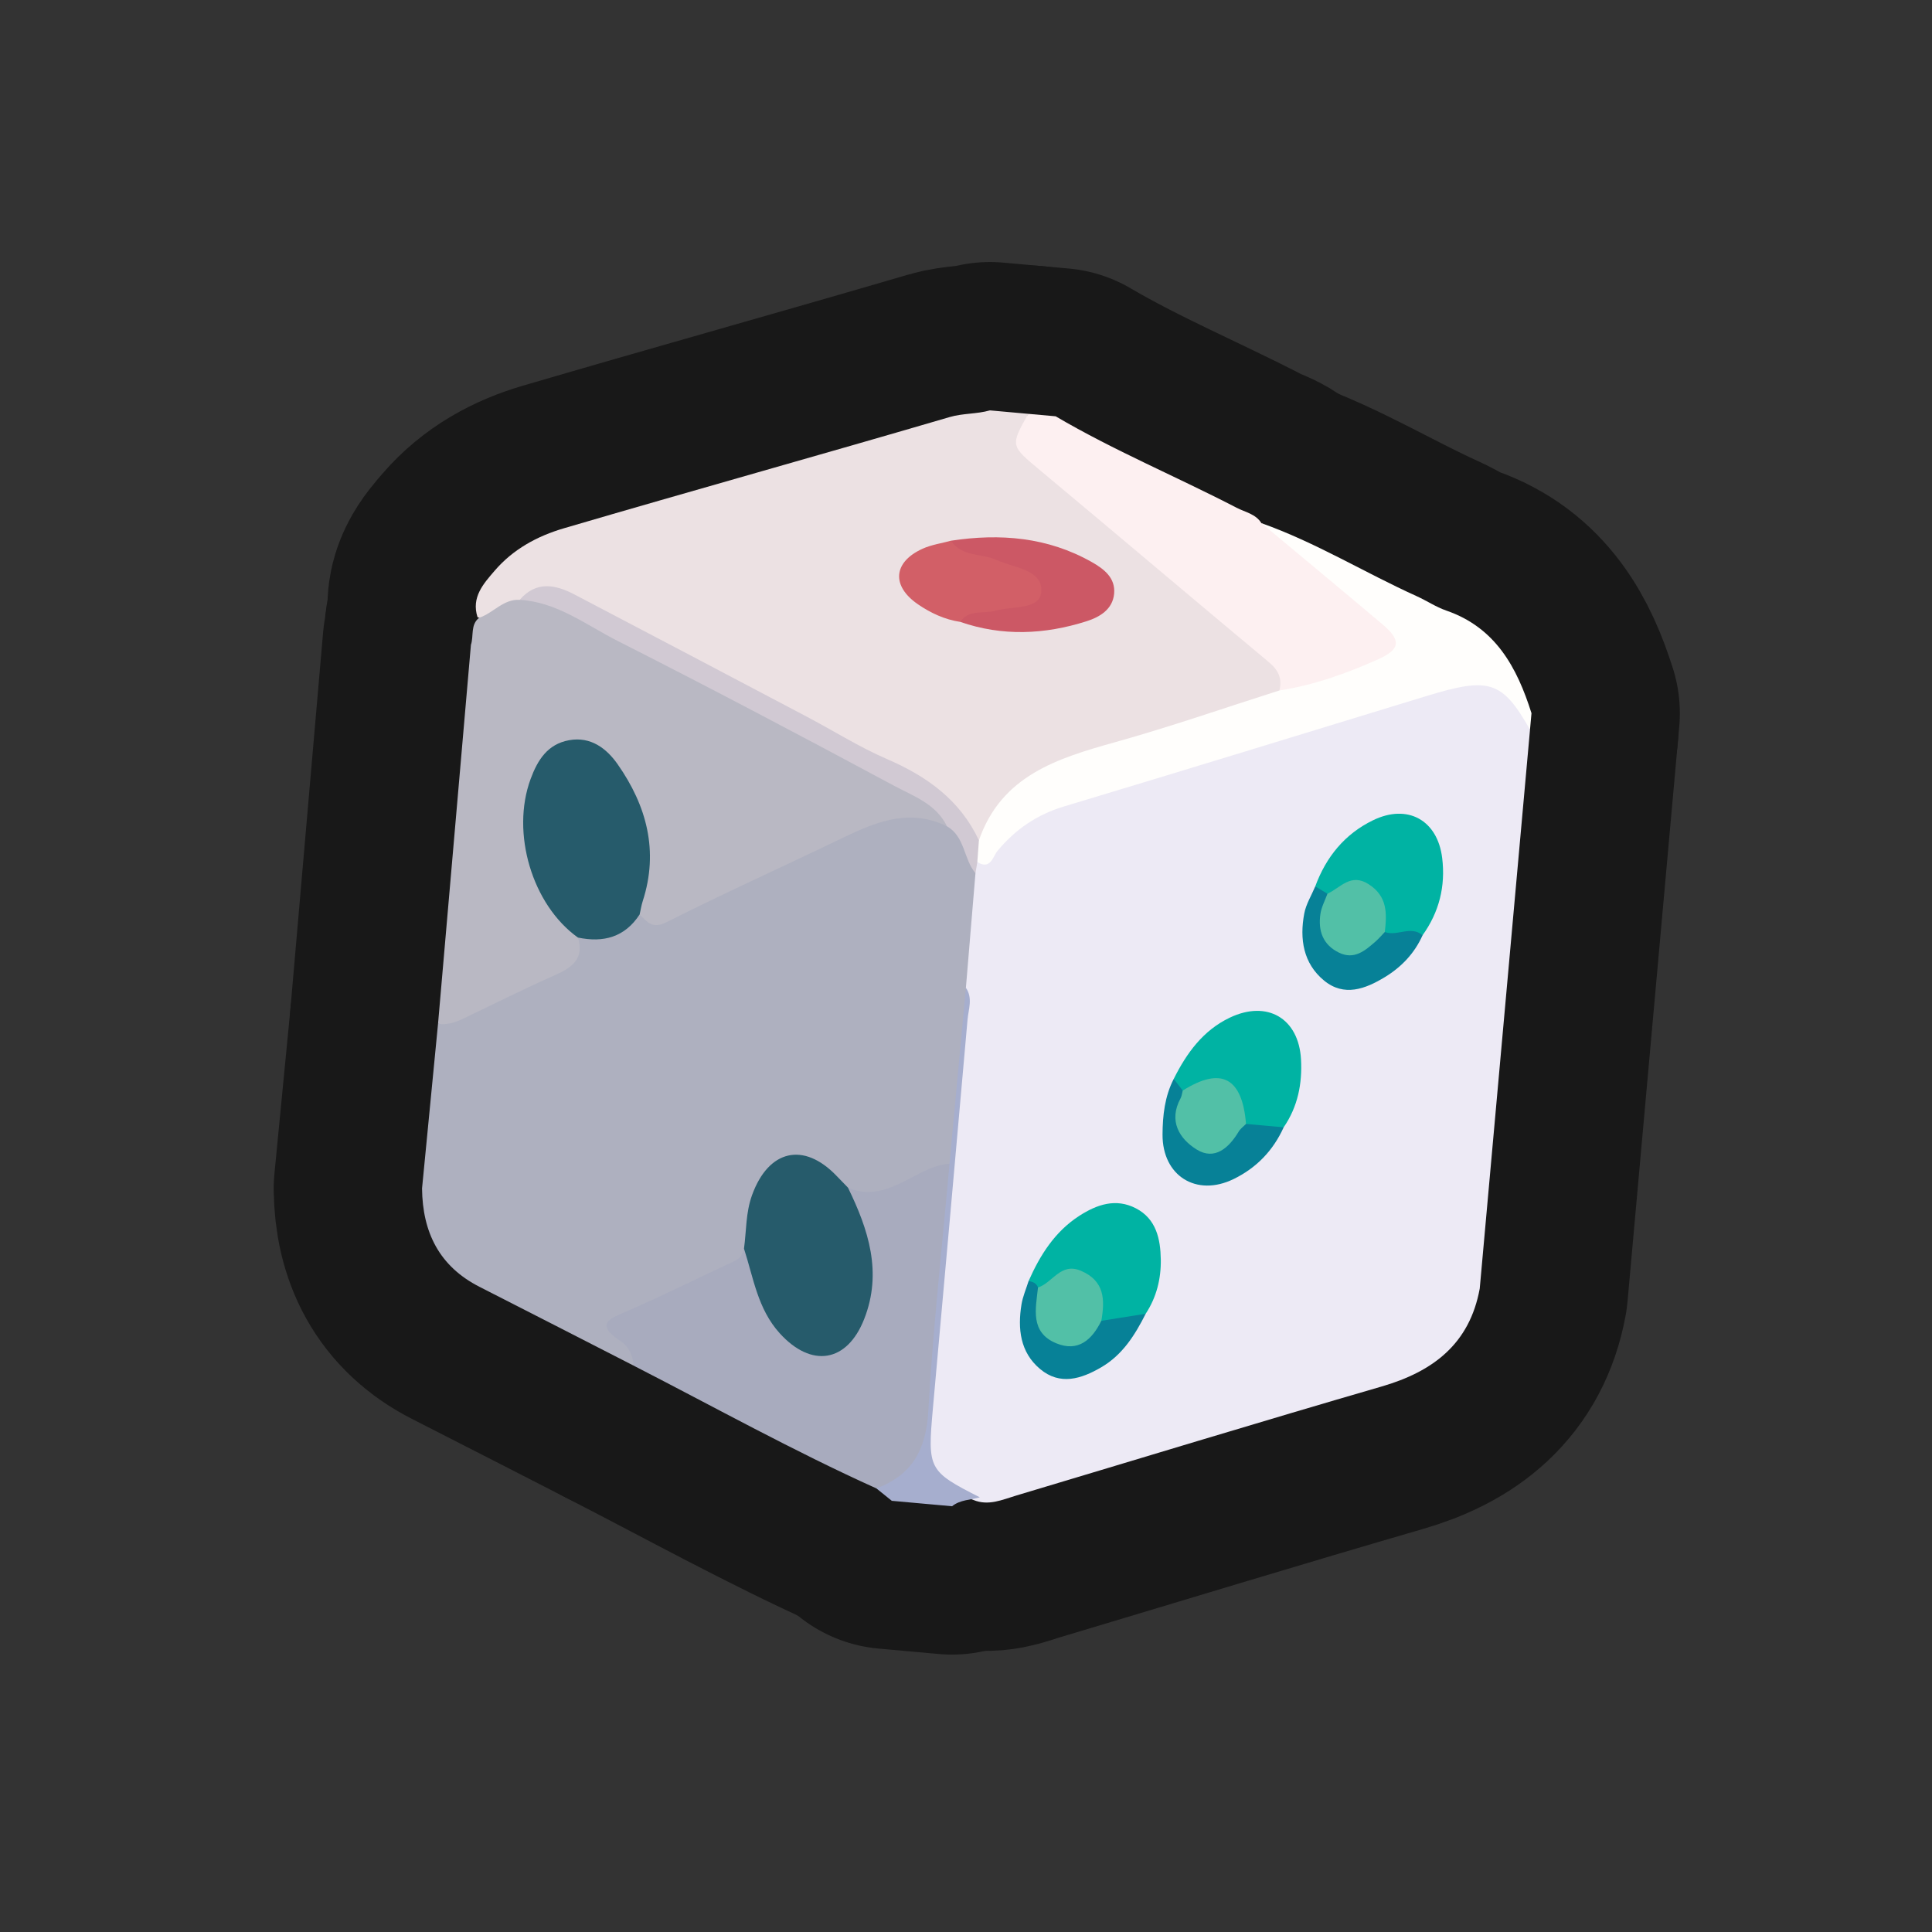 <?xml version="1.0" encoding="UTF-8"?>
<svg id="Layer_1" data-name="Layer 1" xmlns="http://www.w3.org/2000/svg" width="280" height="280" xmlns:xlink="http://www.w3.org/1999/xlink" viewBox="0 0 280 280">
  <rect x="0" y="0" width="280" height="280" fill="#333333" stroke="none"/>
  <a xlink:href="https://www.notion.so/dmmnotes/Life-constructs-635f461f80934ab59b4746ba45c9c329?pvs=4">
    <g>
      <g>
        <path d="M221.741,105.744c-2.429,27.001-4.857,54.002-7.286,81.003-1.467,8.014-6.753,12.027-14.219,14.195-17.693,5.137-35.314,10.525-52.965,15.806-2.003.599-4.01,1.539-6.194.64-6.078-2.173-7.705-4.645-7.136-11.056,1.69-19.05,3.421-38.097,5.13-57.145.178-1.98.473-3.962-.007-5.942-.156-5.376.626-10.684,1.178-16.009.119-.677.342-1.319.702-1.905,7.358-9.949,19.109-11.118,29.633-14.534,12.702-4.124,25.498-7.978,38.296-11.808.634-.19,1.262-.396,1.917-.502,6.104-.988,9.531,1.283,10.95,7.256Z" fill="none" stroke="#181818" stroke-linecap="round" stroke-linejoin="round" stroke-width="43"/>
        <path d="M143.462,59.475l5.558.5c-1.75,4.655,1.388,6.722,4.451,9.245,10.19,8.389,20.278,16.906,30.336,25.456,1.79,1.521,3.429,3.07,1.906,5.696-1.329,1.441-3.143,1.946-4.923,2.453-8.298,2.363-16.415,5.328-24.752,7.544-5.611,1.491-9.785,4.572-12.216,9.902-.387.848-.781,1.714-1.873,1.866-1.058-.077-1.686-.801-2.093-1.629-2.182-4.438-6.149-6.686-10.309-8.881-14.972-7.897-30.069-15.555-44.949-23.625-2.916-1.582-5.779-2.745-8.888-.541-2.255.369-3.81,3.055-6.505,1.981-.92-2.885.861-4.845,2.486-6.732,2.67-3.104,6.143-5.007,10.056-6.154,18.606-5.455,37.283-10.659,55.889-16.114,1.909-.56,3.922-.422,5.827-.965Z" fill="none" stroke="#181818" stroke-linecap="round" stroke-linejoin="round" stroke-width="43"/>
        <path d="M152.989,60.332c8.461,4.971,17.527,8.745,26.223,13.251,1.263.655,2.771.895,3.604,2.237,6.652,3.673,12.015,9.03,17.846,13.764,3.475,2.821,3.193,4.906-.687,6.86-3.669,1.848-7.605,3.027-11.584,4.023-1.007.252-2.089.531-2.969-.401.427-1.723-.138-2.946-1.537-4.111-11.04-9.197-21.994-18.497-33.031-27.698-4.405-3.673-4.469-3.596-1.835-8.281l3.97.357Z" fill="none" stroke="#181818" stroke-linecap="round" stroke-linejoin="round" stroke-width="43"/>
        <path d="M185.422,100.066c5.002-.768,9.73-2.468,14.311-4.514,3.259-1.456,3.35-2.772.619-5.077-5.822-4.913-11.688-9.772-17.536-14.654,7.855,2.781,14.953,7.172,22.51,10.587,1.443.652,2.785,1.565,4.27,2.077,7.156,2.467,10.262,8.24,12.359,14.878l-.214,2.382c-4.024-7.062-5.866-7.663-14.924-4.896-17.521,5.352-35.029,10.744-52.574,16.016-3.949,1.187-7.074,3.315-9.685,6.459-.641.772-1.012,2.826-2.915,1.606-.914-1.122-.75-2.165.23-3.149,3.258-9.392,11.366-11.877,19.779-14.227,7.996-2.234,15.852-4.971,23.769-7.487Z" fill="none" stroke="#181818" stroke-linecap="round" stroke-linejoin="round" stroke-width="43"/>
        <path d="M142.006,217.006c-1.355.389-2.852.334-4.025,1.29l-8.734-.786c-.747-.602-1.495-1.204-2.242-1.806.086-.251.114-.608.297-.719,5.834-3.545,5.906-9.416,6.372-15.251.841-10.524,1.799-21.039,2.837-31.549.394-6.945,1.154-13.855,1.798-20.774.144-1.55.254-3.176,1.676-4.251,1.029,1.494.371,3.104.236,4.638-1.643,18.762-3.334,37.519-5.015,56.278-.796,8.88-.67,9.124,6.799,12.93Z" fill="none" stroke="#181818" stroke-linecap="round" stroke-linejoin="round" stroke-width="43"/>
        <path d="M61.165,172.241c.773-7.961,1.546-15.921,2.319-23.882,4.687-2.701,9.731-4.668,14.618-6.942,2.806-1.306,4.869-2.871,5.618-5.921,3.267-.415,6.324-1.4,9.04-3.32,2.156.923,4.1.247,6.08-.681,8.525-3.995,17.081-7.935,25.513-12.113,4.439-2.199,8.564-2.393,12.953-.42,3.233,1.522,3.387,4.696,4.065,7.59-.462,5.537-.925,11.073-1.386,16.609-.791,8.495-1.583,16.991-2.374,25.487-4.682,2.487-8.906,6.621-14.965,4.167-1.341-.622-2.213-1.829-3.348-2.708-3.35-2.597-6.904-1.747-8.746,2.046-1.351,2.782-1.482,5.822-1.9,8.802-.367,1.986-1.955,2.681-3.553,3.409-4.47,2.035-8.805,4.361-13.308,6.323-1.847.805-2.677,1.513-.94,3.359.919.977,2.066,2.227.945,3.854-7.431-3.802-14.855-7.618-22.296-11.401-5.847-2.972-8.266-7.921-8.334-14.258Z" fill="none" stroke="#181818" stroke-linecap="round" stroke-linejoin="round" stroke-width="43"/>
        <path d="M141.372,126.552c-1.733-2.048-1.501-5.29-4.125-6.797-8.821-5.893-18.47-10.284-27.795-15.255-11.291-6.02-22.607-12.002-34.135-17.568,2.391-2.761,5.148-2.235,7.918-.785,11.259,5.893,22.501,11.817,33.741,17.746,3.865,2.038,7.587,4.396,11.584,6.122,5.789,2.499,10.567,5.925,13.312,11.766-.077,1.05-.154,2.1-.23,3.149-.09.541-.18,1.081-.271,1.622Z" fill="none" stroke="#181818" stroke-linecap="round" stroke-linejoin="round" stroke-width="43"/>
        <path d="M190.614,128.466c1.565-4.264,4.272-7.592,8.367-9.584,5.027-2.445,9.363-.022,10.032,5.474.498,4.091-.437,7.831-2.844,11.19-1.881.417-3.77,1.015-5.586-.217-.163-.202-.323-.417-.383-.666q-1.546-6.446-7.947-4.685c-.837-.191-1.39-.688-1.639-1.512Z" fill="none" stroke="#181818" stroke-linecap="round" stroke-linejoin="round" stroke-width="43"/>
        <path d="M149.067,185.669c1.669-3.771,3.814-7.187,7.37-9.473,2.54-1.633,5.28-2.583,8.185-1.077,2.962,1.535,3.561,4.463,3.609,7.417.046,2.781-.616,5.477-2.188,7.863-1.963,1.022-3.901,2.156-6.26,1.402-.214-.155-.464-.331-.507-.569-1.12-6.212-1.829-7.54-8.427-4.286-.877-.031-1.324-.661-1.782-1.277Z" fill="none" stroke="#181818" stroke-linecap="round" stroke-linejoin="round" stroke-width="43"/>
        <path d="M170.108,156.361c1.864-3.733,4.247-7.028,8.126-8.877,5.409-2.578,9.986.076,10.319,6.052.195,3.492-.465,6.87-2.514,9.84-1.578.958-3.205.936-4.864.253-.766-.36-1.078-1.067-1.409-1.795-2.339-5.151-2.59-5.253-7.933-3.443-1.174-.167-1.359-1.176-1.727-2.029Z" fill="none" stroke="#181818" stroke-linecap="round" stroke-linejoin="round" stroke-width="43"/>
        <path d="M200.696,135.074c1.78.677,3.762-.995,5.473.472-1.161,2.615-3.059,4.599-5.461,6.062-2.826,1.72-5.911,2.897-8.824.495-3.014-2.485-3.554-6.035-2.862-9.709.257-1.361,1.046-2.622,1.592-3.928.59.352,1.179.704,1.769,1.056.141.229.253.475.234.729-.166,2.298-1.008,4.834,1.45,6.433,2.516,1.636,3.992-.94,5.902-1.747.229-.097.487-.014.727.137Z" fill="none" stroke="#181818" stroke-linecap="round" stroke-linejoin="round" stroke-width="43"/>
        <path d="M170.108,156.361c.435.565.87,1.129,1.304,1.694.839.95.183,1.983.157,2.978-.052,1.986.685,3.639,2.445,4.534,1.867.95,3.159-.292,4.369-1.569.581-.613,1.038-1.598,2.2-1.111,1.819.163,3.638.326,5.457.489-1.52,3.369-3.955,5.891-7.255,7.5-5.391,2.63-10.332-.454-10.302-6.461.014-2.761.323-5.523,1.625-8.054Z" fill="none" stroke="#181818" stroke-linecap="round" stroke-linejoin="round" stroke-width="43"/>
        <path d="M159.613,191.422c2.143-.341,4.286-.681,6.43-1.022-1.555,3.08-3.351,5.956-6.446,7.76-2.919,1.702-5.982,2.66-8.865.244-2.886-2.419-3.261-5.832-2.691-9.35.187-1.154.676-2.258,1.026-3.385.61.079,1.131.29,1.37.92.825.838.645,1.926.773,2.954.549,4.407,3.07,5.451,6.706,2.787.529-.388,1.01-.831,1.697-.908Z" fill="none" stroke="#181818" stroke-linecap="round" stroke-linejoin="round" stroke-width="43"/>
        <path d="M75.317,86.932c5.405.312,9.601,3.624,14.144,5.928,13.436,6.812,26.766,13.841,40.036,20.974,2.835,1.524,6.164,2.654,7.75,5.921-5.828-2.837-10.923-.35-16.069,2.129-8.178,3.941-16.462,7.666-24.563,11.757-2.09,1.055-2.82-.024-3.911-1.114-.602-3.638.952-7.203.139-10.923-.715-3.273-1.551-6.421-3.412-9.204-1.506-2.253-3.399-4.362-6.363-3.985-3.301.419-5.062,3.068-5.579,5.995-1.161,6.574-.355,12.879,4.059,18.298.815,1,2.088,1.684,2.209,3.169.945,3.077-.844,4.345-3.329,5.446-4.435,1.964-8.773,4.146-13.151,6.238-1.201.574-2.423,1.037-3.793.797,1.589-18.303,3.178-36.606,4.766-54.909.434-1.296-.105-2.886,1.188-3.922,2.052-.657,3.48-2.729,5.88-2.595Z" fill="none" stroke="#181818" stroke-linecap="round" stroke-linejoin="round" stroke-width="43"/>
        <path d="M137.827,78.363c7.115-1.079,13.989-.527,20.388,3.088,1.789,1.011,3.463,2.295,3.253,4.591-.209,2.284-2.096,3.39-4.003,3.996-6.063,1.928-12.187,2.208-18.296.092.494-2.781,2.964-1.989,4.666-2.557,1.889-.63,5.206.055,5.302-2.163.102-2.34-3.196-2.545-5.227-3.281-1.354-.491-2.777-.796-4.125-1.309-1.102-.419-2.284-.861-1.958-2.457Z" fill="none" stroke="#181818" stroke-linecap="round" stroke-linejoin="round" stroke-width="43"/>
        <path d="M137.827,78.363c1.588,2.389,4.442,1.804,6.627,2.801,2.539,1.159,6.714,1.38,6.457,4.619-.21,2.642-4.263,2.027-6.688,2.731-1.689.49-3.813-.261-5.054,1.616-2.251-.336-4.287-1.288-6.118-2.541-3.896-2.667-3.609-6.124.647-8.059,1.287-.585,2.748-.789,4.129-1.167Z" fill="none" stroke="#181818" stroke-linecap="round" stroke-linejoin="round" stroke-width="43"/>
        <path d="M91.795,197.9c.003-1.433-.796-2.833-1.711-3.431-4.111-2.687-1.636-3.38,1.023-4.544,5.171-2.266,10.232-4.784,15.353-7.165.814-.379,1.174-1,1.367-1.799,1.928.633,1.741,2.492,2.191,3.926.962,3.068,2.032,6.059,4.455,8.322,3.601,3.362,7.02,2.777,9.332-1.529,2.621-4.88,1.692-9.754.117-14.672-.506-1.581-1.84-3.021-1.029-4.889,3.229,1.43,6.105.173,8.892-1.282,1.866-.974,3.673-2.02,5.827-2.188-1.065,11.954-2.396,23.892-3.076,35.868-.317,5.577-2.34,9.259-7.53,11.19-12.003-5.409-23.507-11.805-35.21-17.805Z" fill="none" stroke="#181818" stroke-linecap="round" stroke-linejoin="round" stroke-width="43"/>
        <path d="M83.757,135.877c-6.638-4.738-9.739-15.177-6.855-22.985,1.009-2.733,2.443-5.043,5.563-5.613,3.179-.58,5.469,1.221,7.063,3.502,4.187,5.99,5.971,12.555,3.623,19.811-.203.627-.3,1.289-.447,1.934-2.159,3.318-5.258,4.123-8.947,3.35Z" fill="none" stroke="#181818" stroke-linecap="round" stroke-linejoin="round" stroke-width="43"/>
        <path d="M122.893,172.118c2.971,6.08,5.008,12.294,2.351,19.048-2.491,6.335-7.668,7.108-12.242,2.06-3.198-3.53-3.804-8.03-5.176-12.264.352-2.587.245-5.206,1.165-7.75,2.379-6.58,7.481-7.787,12.266-2.78.541.566,1.09,1.125,1.635,1.687Z" fill="none" stroke="#181818" stroke-linecap="round" stroke-linejoin="round" stroke-width="43"/>
        <path d="M200.696,135.074c-.452.467-.874.969-1.363,1.395-1.51,1.317-3.061,2.663-5.262,1.603-2.353-1.133-3.063-3.182-2.71-5.607.147-1.009.671-1.964,1.023-2.943,1.894-.852,3.362-3.054,5.981-1.369,2.738,1.762,2.64,4.252,2.331,6.921Z" fill="none" stroke="#181818" stroke-linecap="round" stroke-linejoin="round" stroke-width="43"/>
        <path d="M159.613,191.422c-1.35,2.755-3.362,4.568-6.532,3.258-3.814-1.576-2.992-4.982-2.644-8.09,2.123-.666,3.267-3.683,6.227-2.416,3.456,1.48,3.475,4.22,2.95,7.248Z" fill="none" stroke="#181818" stroke-linecap="round" stroke-linejoin="round" stroke-width="43"/>
        <path d="M180.583,162.886c-.36.369-.807.685-1.065,1.115-1.42,2.364-3.475,4.206-6.075,2.603-2.497-1.54-4.133-4.128-2.352-7.417.182-.337.218-.753.321-1.133,5.56-3.51,8.624-1.896,9.171,4.832Z" fill="none" stroke="#181818" stroke-linecap="round" stroke-linejoin="round" stroke-width="43"/>
      </g>
      <g>
        <path d="M221.741,105.744c-2.429,27.001-4.857,54.002-7.286,81.003-1.467,8.014-6.753,12.027-14.219,14.195-17.693,5.137-35.314,10.525-52.965,15.806-2.003.599-4.01,1.539-6.194.64-6.078-2.173-7.705-4.645-7.136-11.056,1.69-19.05,3.421-38.097,5.13-57.145.178-1.98.473-3.962-.007-5.942-.156-5.376.626-10.684,1.178-16.009.119-.677.342-1.319.702-1.905,7.358-9.949,19.109-11.118,29.633-14.534,12.702-4.124,25.498-7.978,38.296-11.808.634-.19,1.262-.396,1.917-.502,6.104-.988,9.531,1.283,10.95,7.256Z" fill="#edeaf5" stroke-width="0"/>
        <path d="M143.462,59.475l5.558.5c-1.75,4.655,1.388,6.722,4.451,9.245,10.19,8.389,20.278,16.906,30.336,25.456,1.79,1.521,3.429,3.07,1.906,5.696-1.329,1.441-3.143,1.946-4.923,2.453-8.298,2.363-16.415,5.328-24.752,7.544-5.611,1.491-9.785,4.572-12.216,9.902-.387.848-.781,1.714-1.873,1.866-1.058-.077-1.686-.801-2.093-1.629-2.182-4.438-6.149-6.686-10.309-8.881-14.972-7.897-30.069-15.555-44.949-23.625-2.916-1.582-5.779-2.745-8.888-.541-2.255.369-3.81,3.055-6.505,1.981-.92-2.885.861-4.845,2.486-6.732,2.67-3.104,6.143-5.007,10.056-6.154,18.606-5.455,37.283-10.659,55.889-16.114,1.909-.56,3.922-.422,5.827-.965Z" fill="#ece1e3" stroke-width="0"/>
        <path d="M152.989,60.332c8.461,4.971,17.527,8.745,26.223,13.251,1.263.655,2.771.895,3.604,2.237,6.652,3.673,12.015,9.03,17.846,13.764,3.475,2.821,3.193,4.906-.687,6.86-3.669,1.848-7.605,3.027-11.584,4.023-1.007.252-2.089.531-2.969-.401.427-1.723-.138-2.946-1.537-4.111-11.04-9.197-21.994-18.497-33.031-27.698-4.405-3.673-4.469-3.596-1.835-8.281l3.97.357Z" fill="#fdf0f1" stroke-width="0"/>
        <path d="M185.422,100.066c5.002-.768,9.73-2.468,14.311-4.514,3.259-1.456,3.35-2.772.619-5.077-5.822-4.913-11.688-9.772-17.536-14.654,7.855,2.781,14.953,7.172,22.51,10.587,1.443.652,2.785,1.565,4.27,2.077,7.156,2.467,10.262,8.24,12.359,14.878l-.214,2.382c-4.024-7.062-5.866-7.663-14.924-4.896-17.521,5.352-35.029,10.744-52.574,16.016-3.949,1.187-7.074,3.315-9.685,6.459-.641.772-1.012,2.826-2.915,1.606-.914-1.122-.75-2.165.23-3.149,3.258-9.392,11.366-11.877,19.779-14.227,7.996-2.234,15.852-4.971,23.769-7.487Z" fill="#fffefc" stroke-width="0"/>
        <path d="M142.006,217.006c-1.355.389-2.852.334-4.025,1.29l-8.734-.786c-.747-.602-1.495-1.204-2.242-1.806.086-.251.114-.608.297-.719,5.834-3.545,5.906-9.416,6.372-15.251.841-10.524,1.799-21.039,2.837-31.549.394-6.945,1.154-13.855,1.798-20.774.144-1.55.254-3.176,1.676-4.251,1.029,1.494.371,3.104.236,4.638-1.643,18.762-3.334,37.519-5.015,56.278-.796,8.88-.67,9.124,6.799,12.93Z" fill="#a6aece" stroke-width="0"/>
        <path d="M61.165,172.241c.773-7.961,1.546-15.921,2.319-23.882,4.687-2.701,9.731-4.668,14.618-6.942,2.806-1.306,4.869-2.871,5.618-5.921,3.267-.415,6.324-1.4,9.04-3.32,2.156.923,4.1.247,6.08-.681,8.525-3.995,17.081-7.935,25.513-12.113,4.439-2.199,8.564-2.393,12.953-.42,3.233,1.522,3.387,4.696,4.065,7.59-.462,5.537-.925,11.073-1.386,16.609-.791,8.495-1.583,16.991-2.374,25.487-4.682,2.487-8.906,6.621-14.965,4.167-1.341-.622-2.213-1.829-3.348-2.708-3.35-2.597-6.904-1.747-8.746,2.046-1.351,2.782-1.482,5.822-1.9,8.802-.367,1.986-1.955,2.681-3.553,3.409-4.47,2.035-8.805,4.361-13.308,6.323-1.847.805-2.677,1.513-.94,3.359.919.977,2.066,2.227.945,3.854-7.431-3.802-14.855-7.618-22.296-11.401-5.847-2.972-8.266-7.921-8.334-14.258Z" fill="#aeb0bf" stroke-width="0"/>
        <path d="M141.372,126.552c-1.733-2.048-1.501-5.29-4.125-6.797-8.821-5.893-18.47-10.284-27.795-15.255-11.291-6.02-22.607-12.002-34.135-17.568,2.391-2.761,5.148-2.235,7.918-.785,11.259,5.893,22.501,11.817,33.741,17.746,3.865,2.038,7.587,4.396,11.584,6.122,5.789,2.499,10.567,5.925,13.312,11.766-.077,1.05-.154,2.1-.23,3.149-.09.541-.18,1.081-.271,1.622Z" fill="#d1c9d3" stroke-width="0"/>
        <path d="M190.614,128.466c1.565-4.264,4.272-7.592,8.367-9.584,5.027-2.445,9.363-.022,10.032,5.474.498,4.091-.437,7.831-2.844,11.19-1.881.417-3.77,1.015-5.586-.217-.163-.202-.323-.417-.383-.666q-1.546-6.446-7.947-4.685c-.837-.191-1.39-.688-1.639-1.512Z" fill="#00b3a3" stroke-width="0"/>
        <path d="M149.067,185.669c1.669-3.771,3.814-7.187,7.37-9.473,2.54-1.633,5.28-2.583,8.185-1.077,2.962,1.535,3.561,4.463,3.609,7.417.046,2.781-.616,5.477-2.188,7.863-1.963,1.022-3.901,2.156-6.26,1.402-.214-.155-.464-.331-.507-.569-1.12-6.212-1.829-7.54-8.427-4.286-.877-.031-1.324-.661-1.782-1.277Z" fill="#00b3a3" stroke-width="0"/>
        <path d="M170.108,156.361c1.864-3.733,4.247-7.028,8.126-8.877,5.409-2.578,9.986.076,10.319,6.052.195,3.492-.465,6.87-2.514,9.84-1.578.958-3.205.936-4.864.253-.766-.36-1.078-1.067-1.409-1.795-2.339-5.151-2.59-5.253-7.933-3.443-1.174-.167-1.359-1.176-1.727-2.029Z" fill="#00b3a3" stroke-width="0"/>
        <path d="M200.696,135.074c1.78.677,3.762-.995,5.473.472-1.161,2.615-3.059,4.599-5.461,6.062-2.826,1.72-5.911,2.897-8.824.495-3.014-2.485-3.554-6.035-2.862-9.709.257-1.361,1.046-2.622,1.592-3.928.59.352,1.179.704,1.769,1.056.141.229.253.475.234.729-.166,2.298-1.008,4.834,1.45,6.433,2.516,1.636,3.992-.94,5.902-1.747.229-.097.487-.014.727.137Z" fill="#078197" stroke-width="0"/>
        <path d="M170.108,156.361c.435.565.87,1.129,1.304,1.694.839.95.183,1.983.157,2.978-.052,1.986.685,3.639,2.445,4.534,1.867.95,3.159-.292,4.369-1.569.581-.613,1.038-1.598,2.2-1.111,1.819.163,3.638.326,5.457.489-1.52,3.369-3.955,5.891-7.255,7.5-5.391,2.63-10.332-.454-10.302-6.461.014-2.761.323-5.523,1.625-8.054Z" fill="#078197" stroke-width="0"/>
        <path d="M159.613,191.422c2.143-.341,4.286-.681,6.43-1.022-1.555,3.08-3.351,5.956-6.446,7.76-2.919,1.702-5.982,2.66-8.865.244-2.886-2.419-3.261-5.832-2.691-9.35.187-1.154.676-2.258,1.026-3.385.61.079,1.131.29,1.37.92.825.838.645,1.926.773,2.954.549,4.407,3.07,5.451,6.706,2.787.529-.388,1.01-.831,1.697-.908Z" fill="#078197" stroke-width="0"/>
        <path d="M75.317,86.932c5.405.312,9.601,3.624,14.144,5.928,13.436,6.812,26.766,13.841,40.036,20.974,2.835,1.524,6.164,2.654,7.75,5.921-5.828-2.837-10.923-.35-16.069,2.129-8.178,3.941-16.462,7.666-24.563,11.757-2.09,1.055-2.82-.024-3.911-1.114-.602-3.638.952-7.203.139-10.923-.715-3.273-1.551-6.421-3.412-9.204-1.506-2.253-3.399-4.362-6.363-3.985-3.301.419-5.062,3.068-5.579,5.995-1.161,6.574-.355,12.879,4.059,18.298.815,1,2.088,1.684,2.209,3.169.945,3.077-.844,4.345-3.329,5.446-4.435,1.964-8.773,4.146-13.151,6.238-1.201.574-2.423,1.037-3.793.797,1.589-18.303,3.178-36.606,4.766-54.909.434-1.296-.105-2.886,1.188-3.922,2.052-.657,3.48-2.729,5.88-2.595Z" fill="#b9b8c3" stroke-width="0"/>
        <path d="M137.827,78.363c7.115-1.079,13.989-.527,20.388,3.088,1.789,1.011,3.463,2.295,3.253,4.591-.209,2.284-2.096,3.39-4.003,3.996-6.063,1.928-12.187,2.208-18.296.092.494-2.781,2.964-1.989,4.666-2.557,1.889-.63,5.206.055,5.302-2.163.102-2.34-3.196-2.545-5.227-3.281-1.354-.491-2.777-.796-4.125-1.309-1.102-.419-2.284-.861-1.958-2.457Z" fill="#cc5865" stroke-width="0"/>
        <path d="M137.827,78.363c1.588,2.389,4.442,1.804,6.627,2.801,2.539,1.159,6.714,1.38,6.457,4.619-.21,2.642-4.263,2.027-6.688,2.731-1.689.49-3.813-.261-5.054,1.616-2.251-.336-4.287-1.288-6.118-2.541-3.896-2.667-3.609-6.124.647-8.059,1.287-.585,2.748-.789,4.129-1.167Z" fill="#d25f67" stroke-width="0"/>
        <path d="M91.795,197.9c.003-1.433-.796-2.833-1.711-3.431-4.111-2.687-1.636-3.38,1.023-4.544,5.171-2.266,10.232-4.784,15.353-7.165.814-.379,1.174-1,1.367-1.799,1.928.633,1.741,2.492,2.191,3.926.962,3.068,2.032,6.059,4.455,8.322,3.601,3.362,7.02,2.777,9.332-1.529,2.621-4.88,1.692-9.754.117-14.672-.506-1.581-1.84-3.021-1.029-4.889,3.229,1.43,6.105.173,8.892-1.282,1.866-.974,3.673-2.02,5.827-2.188-1.065,11.954-2.396,23.892-3.076,35.868-.317,5.577-2.34,9.259-7.53,11.19-12.003-5.409-23.507-11.805-35.21-17.805Z" fill="#a8abbe" stroke-width="0"/>
        <path d="M83.757,135.877c-6.638-4.738-9.739-15.177-6.855-22.985,1.009-2.733,2.443-5.043,5.563-5.613,3.179-.58,5.469,1.221,7.063,3.502,4.187,5.99,5.971,12.555,3.623,19.811-.203.627-.3,1.289-.447,1.934-2.159,3.318-5.258,4.123-8.947,3.35Z" fill="#265b6b" stroke-width="0"/>
        <path d="M122.893,172.118c2.971,6.08,5.008,12.294,2.351,19.048-2.491,6.335-7.668,7.108-12.242,2.06-3.198-3.53-3.804-8.03-5.176-12.264.352-2.587.245-5.206,1.165-7.75,2.379-6.58,7.481-7.787,12.266-2.78.541.566,1.09,1.125,1.635,1.687Z" fill="#265b6b" stroke-width="0"/>
        <path d="M200.696,135.074c-.452.467-.874.969-1.363,1.395-1.51,1.317-3.061,2.663-5.262,1.603-2.353-1.133-3.063-3.182-2.71-5.607.147-1.009.671-1.964,1.023-2.943,1.894-.852,3.362-3.054,5.981-1.369,2.738,1.762,2.64,4.252,2.331,6.921Z" fill="#52c0a7" stroke-width="0"/>
        <path d="M159.613,191.422c-1.35,2.755-3.362,4.568-6.532,3.258-3.814-1.576-2.992-4.982-2.644-8.09,2.123-.666,3.267-3.683,6.227-2.416,3.456,1.48,3.475,4.22,2.95,7.248Z" fill="#52c0a7" stroke-width="0"/>
        <path d="M180.583,162.886c-.36.369-.807.685-1.065,1.115-1.42,2.364-3.475,4.206-6.075,2.603-2.497-1.54-4.133-4.128-2.352-7.417.182-.337.218-.753.321-1.133,5.56-3.51,8.624-1.896,9.171,4.832Z" fill="#52c0a7" stroke-width="0"/>
      </g>
    </g>
  </a>
</svg>